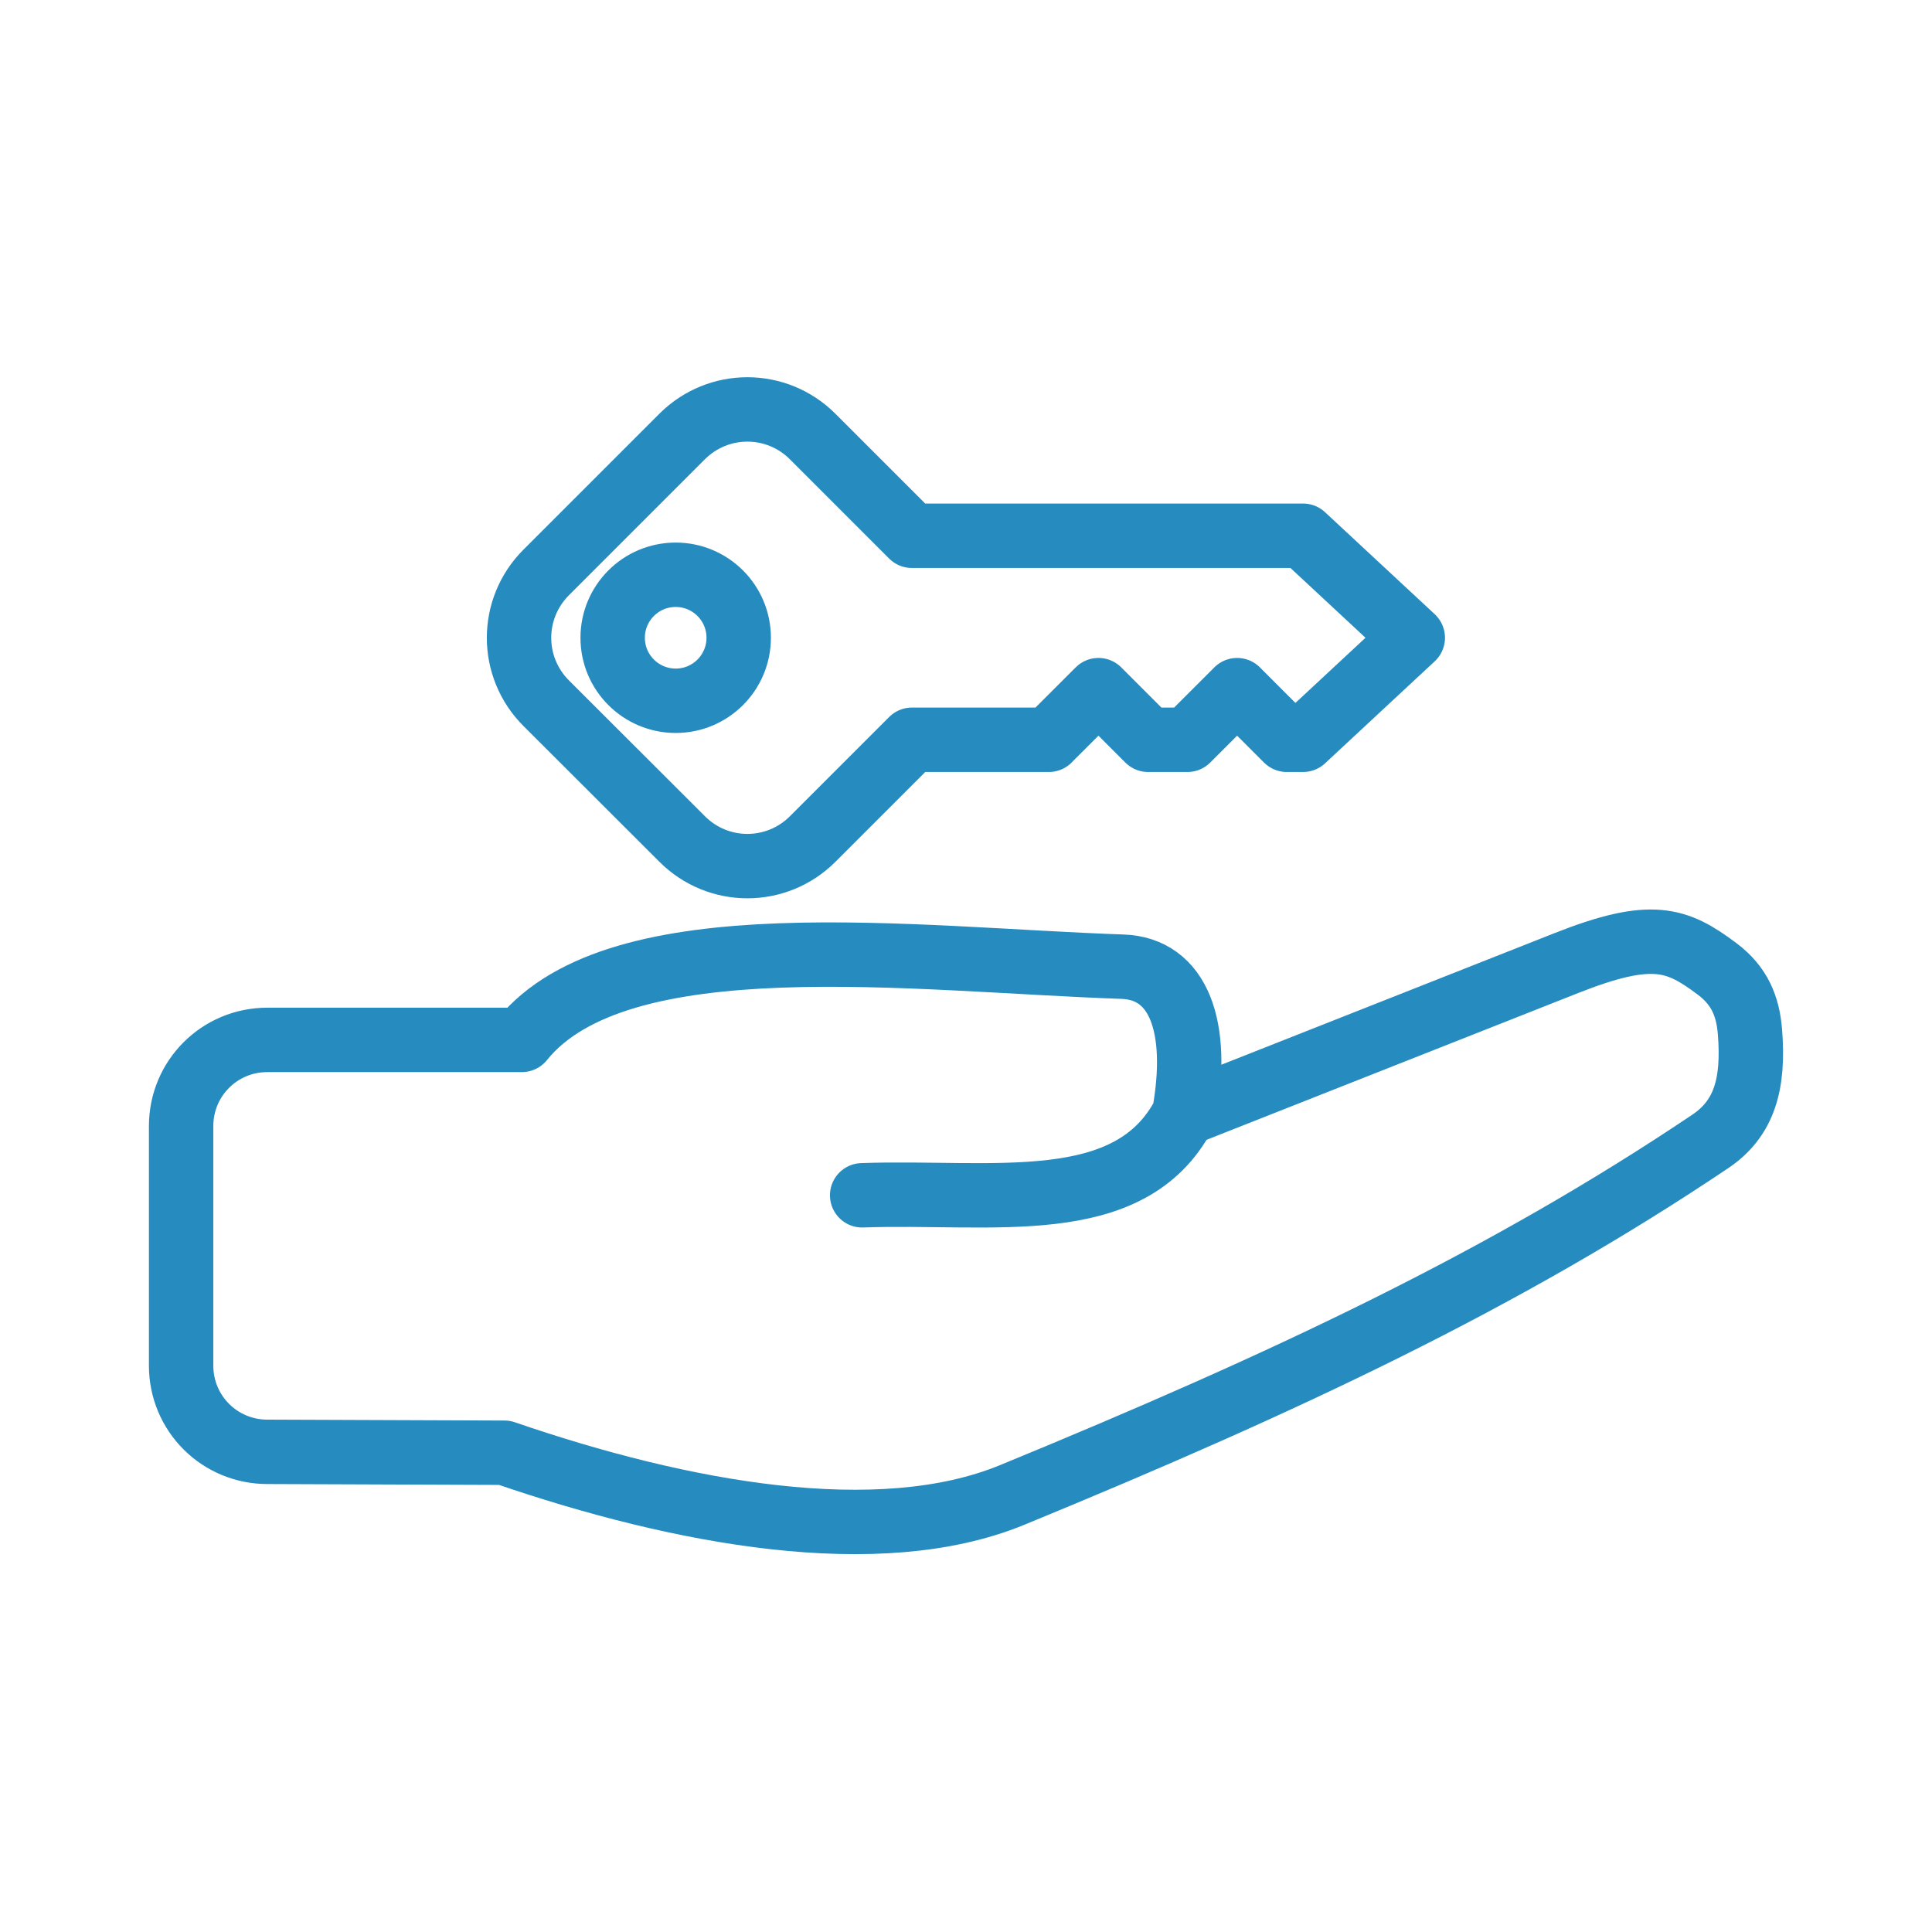 <svg width="60" height="60" viewBox="0 0 60 60" fill="none" xmlns="http://www.w3.org/2000/svg">
<path d="M36.775 34.598L48.648 29.908C51.305 28.858 52.085 29.16 53.325 30.089C54.026 30.614 54.282 31.251 54.346 32.039C54.479 33.678 54.165 34.74 53.114 35.448C46.74 39.734 39.946 42.928 31.429 46.429C27.289 48.13 21.166 47.008 15.666 45.116L8.3 45.088C7.949 45.088 7.602 45.02 7.278 44.886C6.954 44.753 6.659 44.557 6.411 44.309C6.162 44.062 5.965 43.768 5.83 43.444C5.695 43.12 5.626 42.773 5.625 42.423V34.97C5.625 33.488 6.819 32.295 8.3 32.295H16.207C19.216 28.555 28.375 29.801 34.858 30.021C36.608 30.081 37.263 31.883 36.775 34.598ZM36.775 34.598C35.09 37.831 30.806 36.975 26.775 37.121M39.961 22.974L38.42 21.433L36.877 22.975H35.656M32.571 22.974L34.114 21.433L35.655 22.974M28.321 16.638H40.468L43.875 19.806L40.468 22.975H39.962M32.572 22.975H28.323M28.321 22.974L25.241 26.054C24.116 27.179 22.306 27.179 21.183 26.054L16.962 21.838C15.838 20.713 15.838 18.903 16.962 17.778L21.181 13.559C22.306 12.434 24.116 12.434 25.24 13.559L28.32 16.639M22.941 19.806C22.941 20.886 22.066 21.763 20.985 21.763C19.905 21.763 19.027 20.888 19.027 19.806C19.027 18.726 19.902 17.85 20.984 17.85C22.064 17.85 22.941 18.725 22.941 19.805V19.806Z" stroke="#268BBF" stroke-width="2" stroke-linecap="round" stroke-linejoin="round"/>
</svg>
